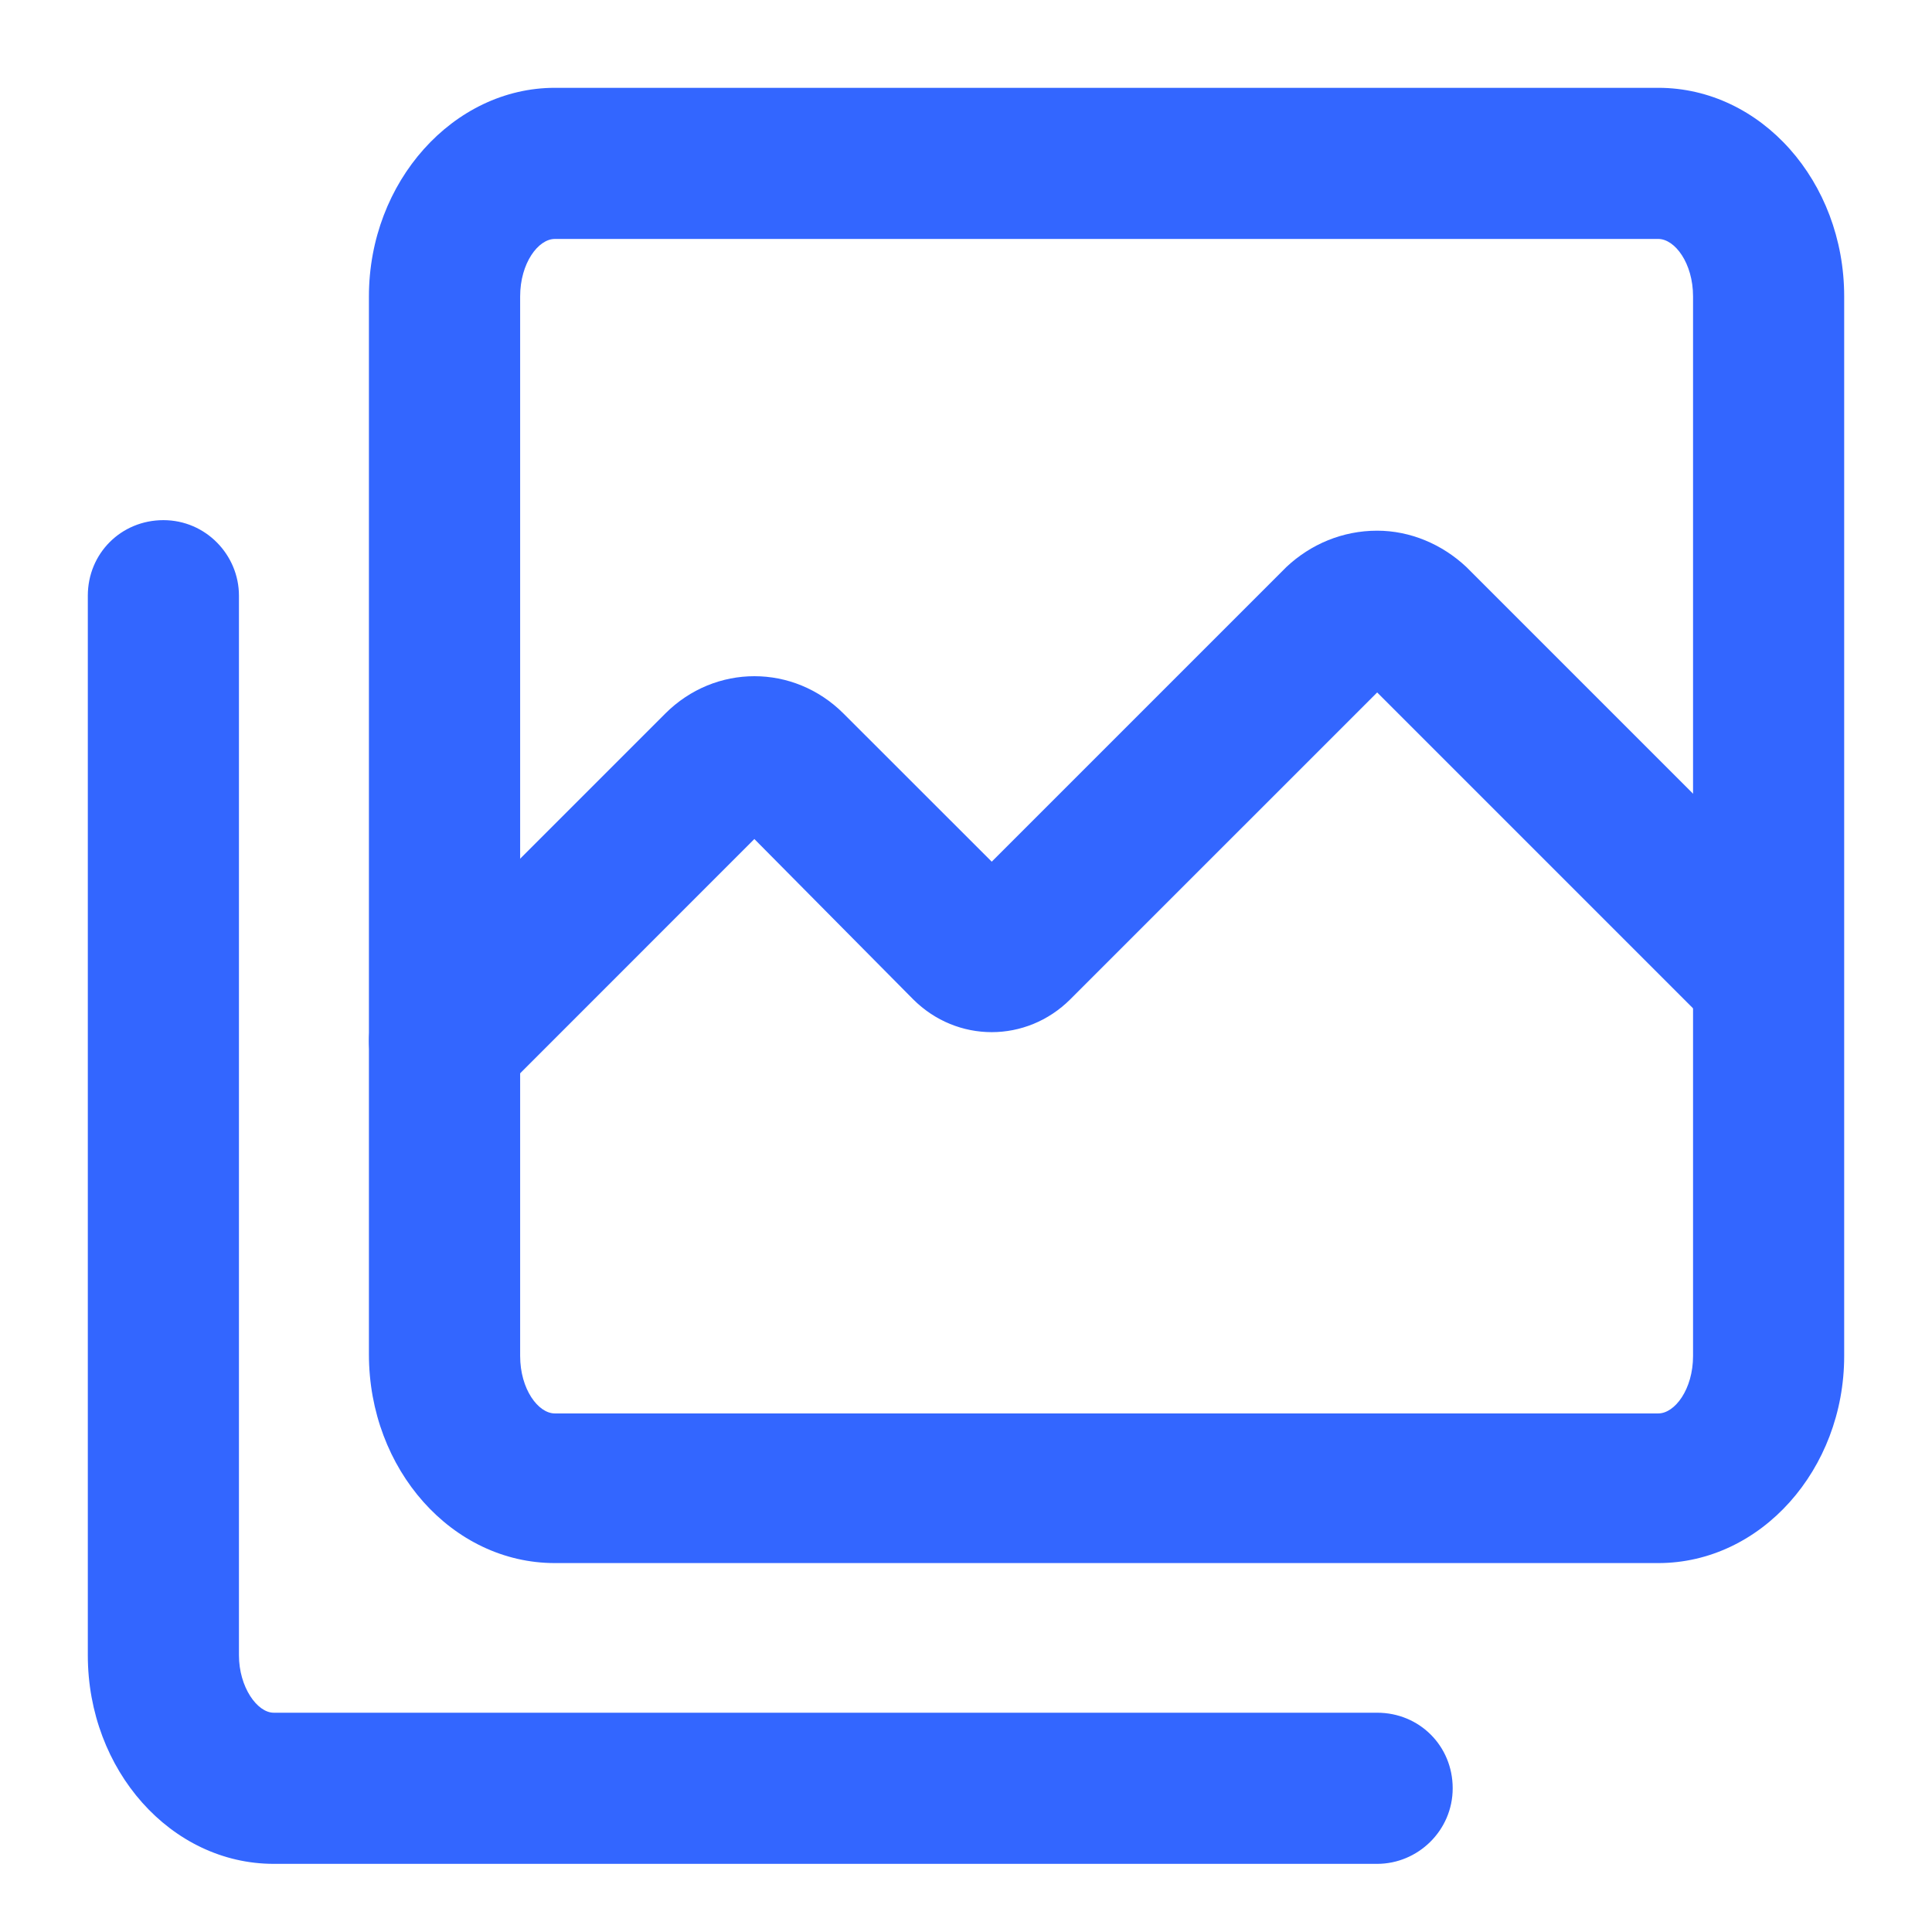 <svg width="22" height="22" viewBox="0 0 22 22" fill="none" xmlns="http://www.w3.org/2000/svg">
<path d="M18.883 17.799H6.318C5.148 17.799 4.201 16.732 4.201 15.423V3.375C4.201 2.067 5.165 1 6.318 1H18.883C20.053 1 21 2.067 21 3.375V15.441C21 16.732 20.053 17.799 18.883 17.799ZM6.318 2.721C6.129 2.721 5.923 2.997 5.923 3.375V15.441C5.923 15.819 6.129 16.095 6.318 16.095H18.883C19.072 16.095 19.279 15.819 19.279 15.441V3.375C19.279 2.997 19.072 2.721 18.883 2.721H6.318Z" fill="#3366ff"/>
<path d="M15.682 21.224H3.117C1.947 21.224 1 20.157 1 18.849V6.783C1 6.302 1.379 5.923 1.861 5.923C2.343 5.923 2.721 6.319 2.721 6.783V18.849C2.721 19.21 2.928 19.503 3.117 19.503H15.682C16.163 19.503 16.542 19.881 16.542 20.363C16.542 20.845 16.146 21.224 15.682 21.224Z" fill="#3366ff"/>
<path d="M5.062 12.721C4.838 12.721 4.614 12.635 4.46 12.463C4.115 12.119 4.115 11.585 4.46 11.241L7.575 8.126C8.143 7.558 9.038 7.558 9.606 8.126L11.293 9.812L14.649 6.456C14.924 6.198 15.286 6.043 15.682 6.043C16.06 6.043 16.422 6.198 16.697 6.456L20.639 10.398C20.983 10.742 20.983 11.275 20.639 11.62C20.294 11.964 19.761 11.964 19.417 11.62L15.682 7.885L12.188 11.379C11.688 11.878 10.897 11.878 10.398 11.379L8.59 9.554L5.682 12.463C5.51 12.635 5.286 12.721 5.062 12.721Z" fill="#3366ff"/>
</svg>
